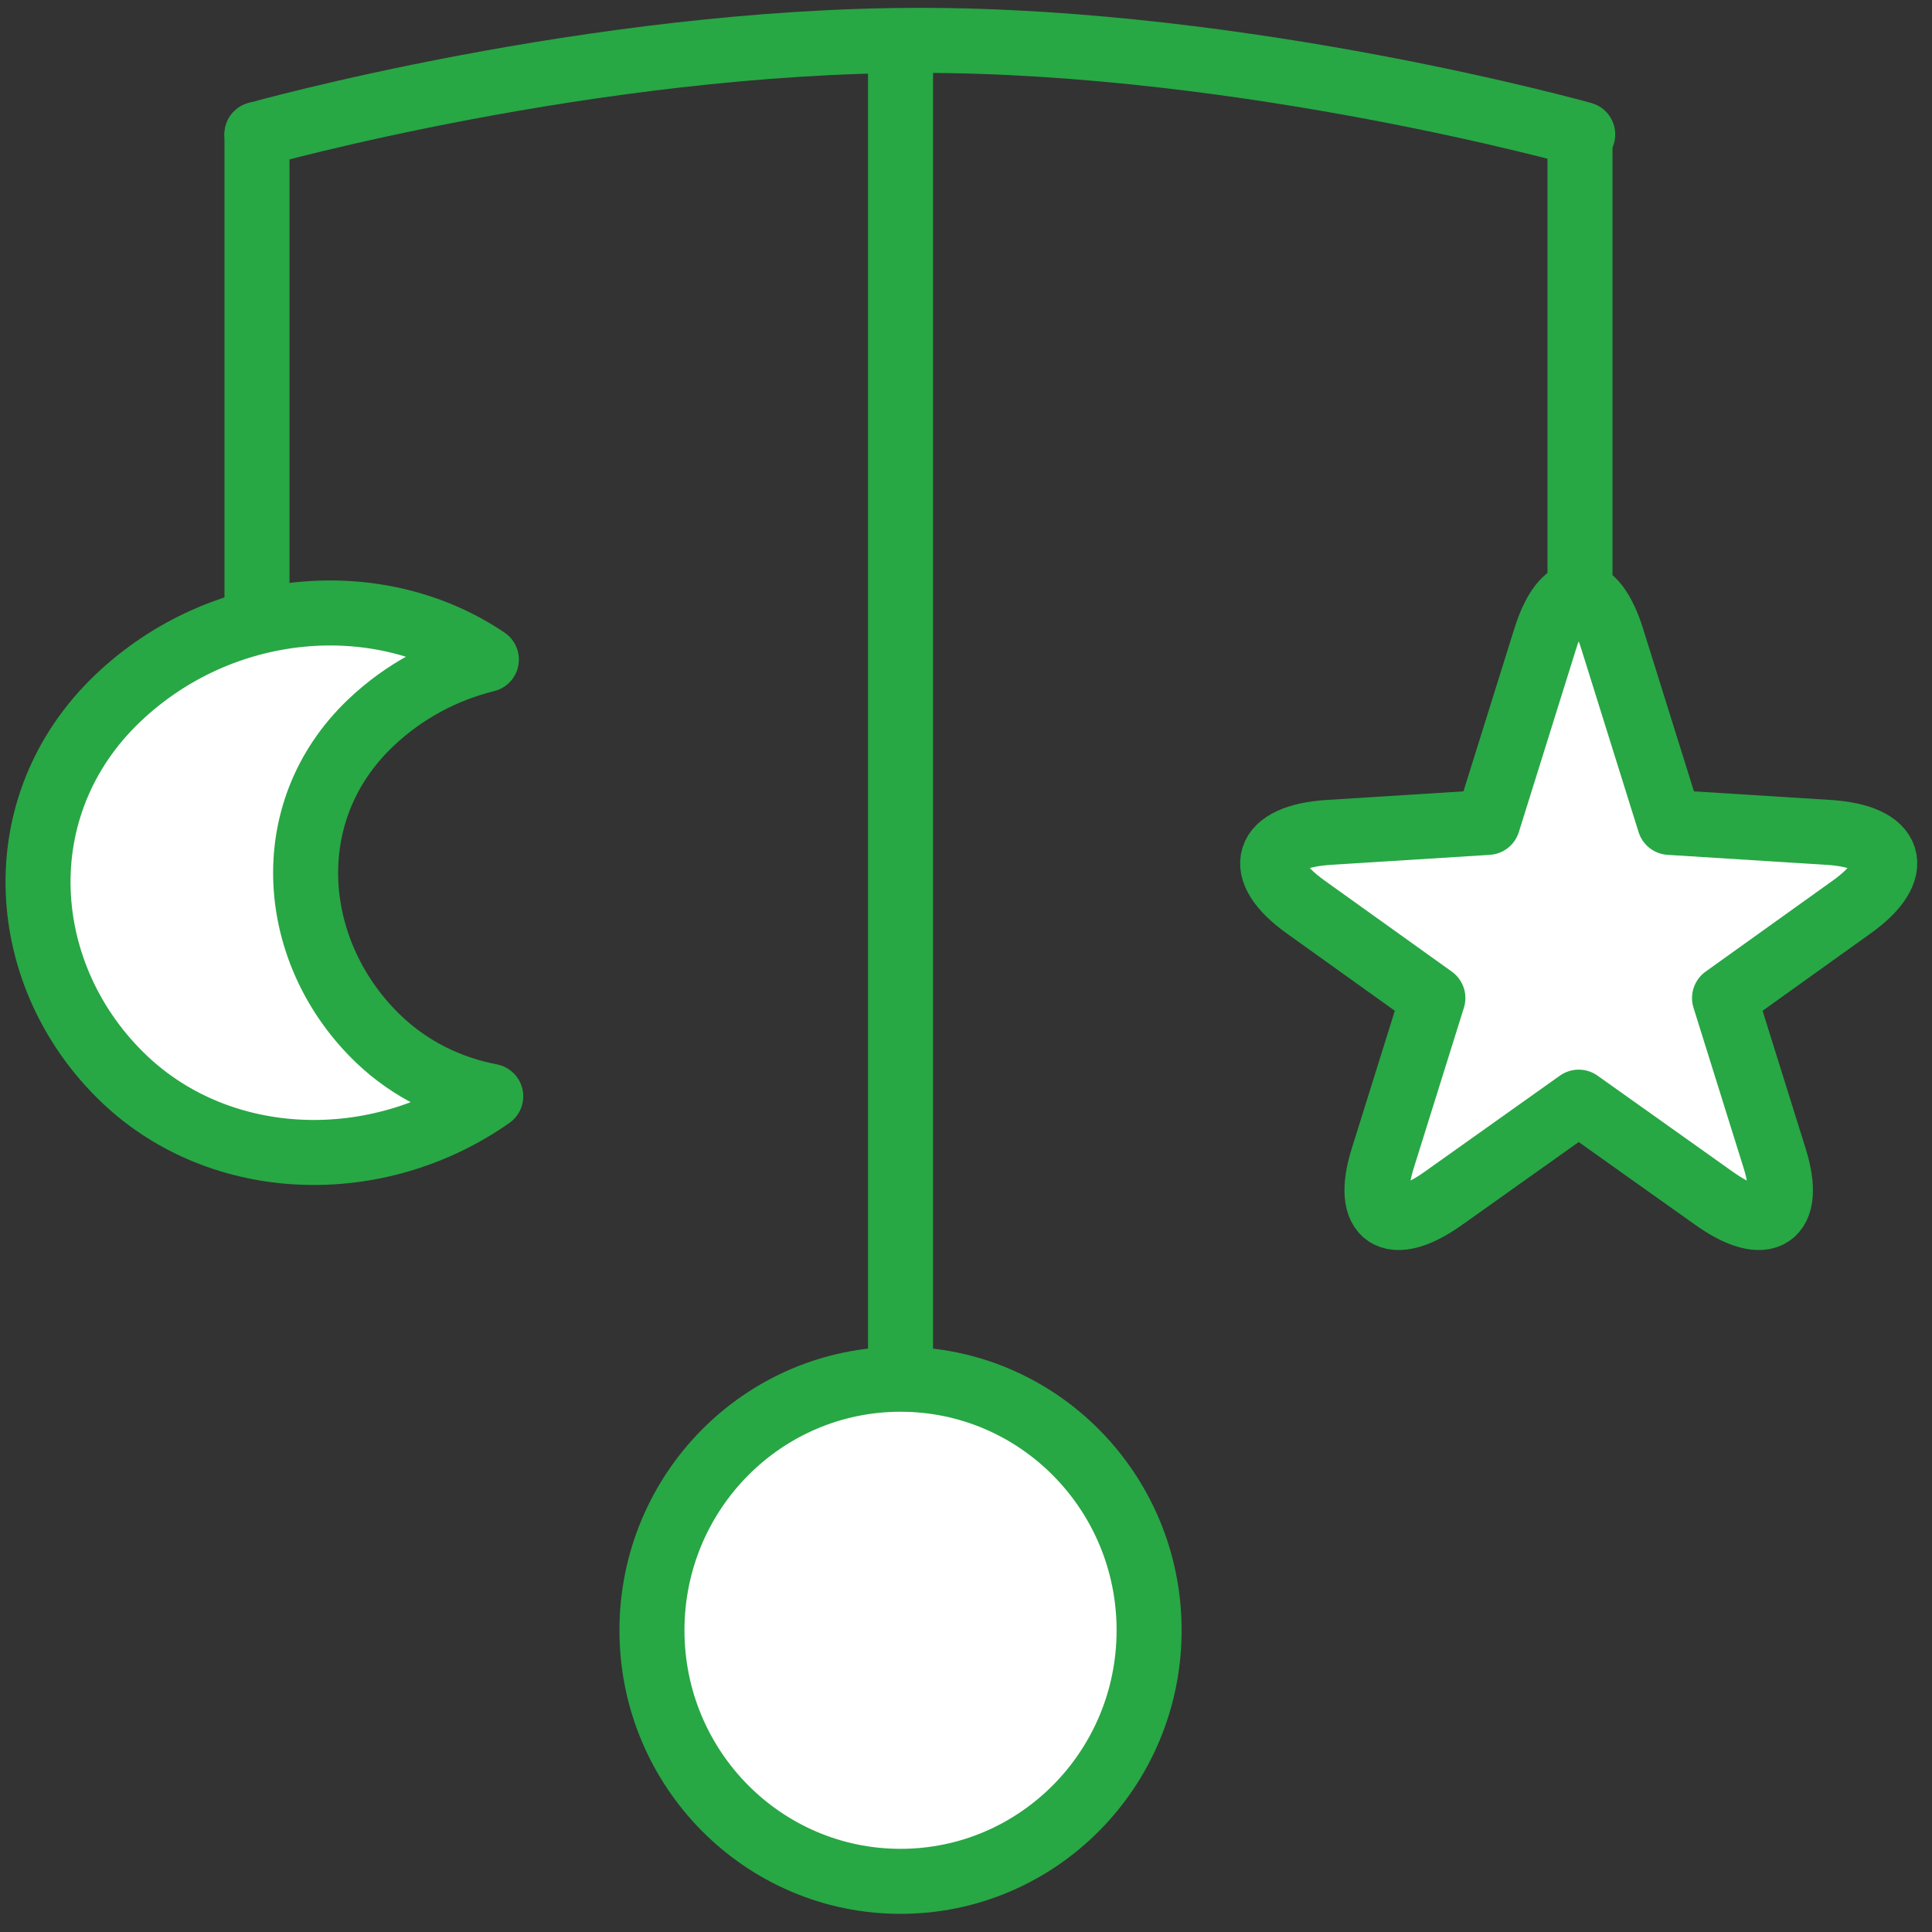 <?xml version="1.0" encoding="UTF-8"?>
<svg width="104px" height="104px" viewBox="0 0 104 104" version="1.1" xmlns="http://www.w3.org/2000/svg" xmlns:xlink="http://www.w3.org/1999/xlink">
    <rect x="0" y="0" width="104" height="104" fill="#333333" stroke="none"/>
    <!-- Generator: Sketch 46.2 (44496) - http://www.bohemiancoding.com/sketch -->
    <title>baby-11</title>
    <desc>Created with Sketch.</desc>
    <defs></defs>
    <g id="ALL" stroke="none" stroke-width="1" fill="none" fill-rule="evenodd" stroke-linecap="round" stroke-linejoin="round">
        <g id="Primary" transform="translate(-208, -19932)" stroke="#28A745" stroke-width="3.5">
            <g id="Group-15" transform="translate(200, 200)">
                <g id="baby-11" transform="translate(10, 19734)">
                    <path d="M11.833,5.234 L11.833,30.459" id="Line" fill="#D8F8DF"></path>
                    <path d="M83.051,5.579 L83.051,30.164" id="Line-Copy" fill="#D8F8DF"></path>
                    <path d="M46.476,1.074 L46.476,72.245" id="Line" fill="#D8F8DF"></path>
                    <path d="M11.833,5.234 C11.833,5.234 29.856,0.173 47.516,0.173 C65.176,0.173 83.198,5.234 83.198,5.234" id="Line"></path>
                    <path d="M4.701,56.094 C-1.084,50.599 -1.788,41.409 4.361,35.568 C9.913,30.293 18.34,29.552 24.181,33.504 C21.923,34.06 19.76,35.196 17.96,36.906 C12.849,41.762 13.603,49.401 18.411,53.968 C20.103,55.575 22.194,56.588 24.417,57.014 C18.311,61.307 9.921,61.053 4.701,56.094 Z" id="Oval-352" fill="#FFFFFF"></path>
                    <path d="M87.875,42.27 L84.78,32.374 C83.787,29.198 82.177,29.198 81.183,32.374 L78.089,42.27 L69.533,42.808 C66.058,43.026 65.488,44.822 68.277,46.818 L75.132,51.725 L72.434,60.351 C71.441,63.528 72.9,64.494 75.693,62.509 L82.982,57.329 L90.271,62.509 C93.063,64.494 94.523,63.528 93.529,60.351 L90.832,51.725 L97.687,46.818 C100.469,44.826 99.913,43.027 96.431,42.808 L87.875,42.27 L87.875,42.27 Z" id="Rectangle-781-Copy-5" fill="#FFFFFF"></path>
                    <ellipse id="Oval-22" fill="#FFFFFF" cx="46.476" cy="85.759" rx="13.381" ry="13.514"></ellipse>
                </g>
            </g>
        </g>
    </g>
</svg>